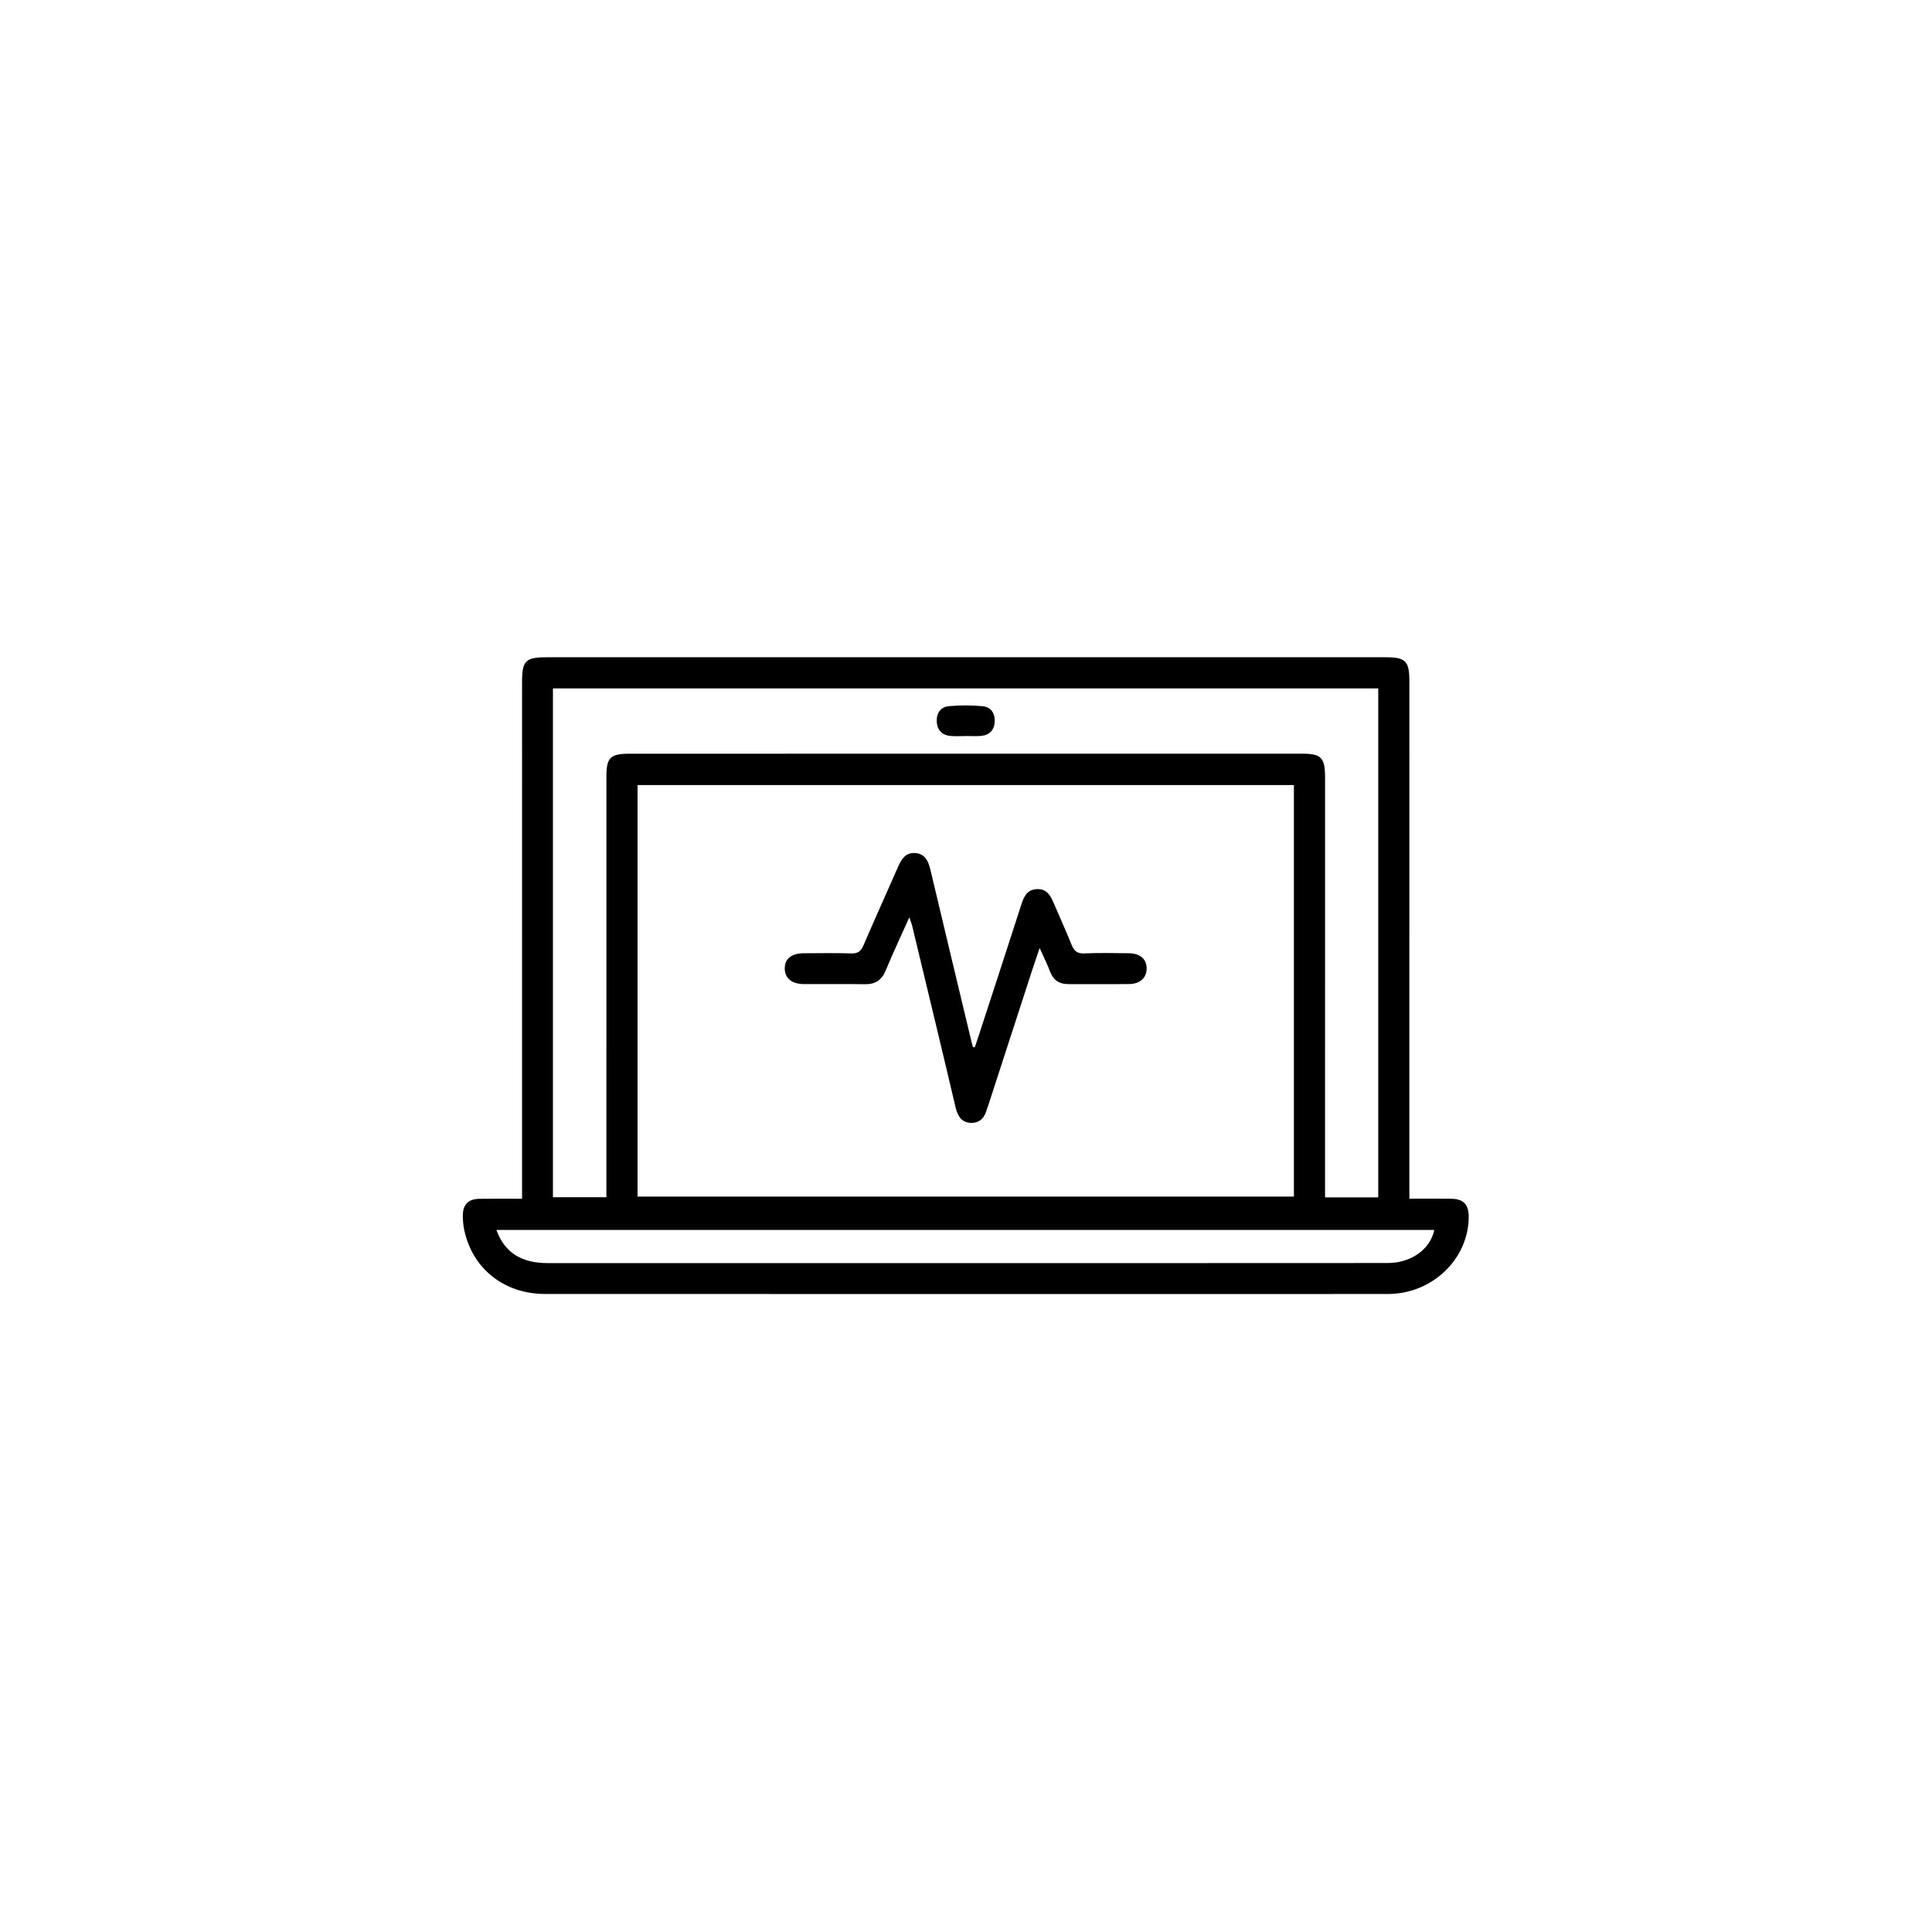 <?xml version="1.0" encoding="UTF-8" standalone="no"?>
<svg xmlns:dc="http://purl.org/dc/elements/1.1/" xmlns:cc="http://creativecommons.org/ns#" xmlns:rdf="http://www.w3.org/1999/02/22-rdf-syntax-ns#"
    xmlns:svg="http://www.w3.org/2000/svg" xmlns="http://www.w3.org/2000/svg" viewBox="0 0 3310.667 3605.333" height="150"
    width="150" xml:space="preserve" id="svg2" version="1.1">
    <defs id="defs6">
        <clipPath id="clipPath18" clipPathUnits="userSpaceOnUse">
            <path id="path16" d="M 0,2704 H 2483 V 0 H 0 Z" />
        </clipPath>
    </defs>
    <g transform="matrix(1.333,0,0,-1.333,0,3605.333)" id="g10">
        <g id="g12">
            <g clip-path="url(#clipPath18)" id="g14">
                <g transform="translate(584.4,982.88)" id="g20">
                    <path id="path22" style="fill-opacity:1;fill-rule:nonzero;stroke:none" d="m 0,0 c 11.612,-31.92 34.877,-46.47 72.006,-46.469 299.766,0.007 599.532,0.003 899.298,0.012 92.199,0.003 184.398,-0.044 276.597,0.099 32.733,0.051 59.528,19.212 65.078,46.358 z M 79.152,758.048 V 45.751 h 74.83 v 24.038 c 0.003,163.144 -0.008,401.595 0.024,564.74 0.006,26.77 5.384,32.096 32.295,32.1 313.736,0.04 627.473,0.058 941.211,0.077 27.307,0.002 32.571,-5.465 32.567,-33.372 -0.023,-165.074 -0.019,-405.457 -0.024,-570.532 V 45.524 h 74.472 V 758.048 Z M 197.607,46.625 h 918.85 v 576.133 h -918.85 z m 1080.489,-2.942 c 21.123,0 39.904,0.199 58.679,-0.06 17.016,-0.234 24.443,-8.099 24.42,-25.062 -0.08,-59.25 -50.953,-108.209 -113.088,-108.261 -171.805,-0.141 -343.61,-0.077 -515.416,-0.072 -221.512,0.006 -443.025,-0.02 -664.538,0.09 -57.515,0.028 -102.053,35.623 -113.317,90.244 -1.256,6.094 -1.756,12.431 -1.828,18.664 -0.191,16.221 7.313,24.083 23.469,24.327 19.183,0.29 38.375,0.068 59.455,0.068 0,7.569 -0.001,13.704 0,19.838 0.002,209.449 -0.001,494.205 0.009,703.654 0.002,29.693 4.859,34.573 34.261,34.573 391.388,0.002 782.776,0.002 1174.163,-0.001 28.54,0 33.737,-5.06 33.74,-33.665 0.03,-208.483 0,-492.274 -0.01,-700.757 -10e-4,-7.149 0,-14.299 0,-23.58"
                    />
                </g>
                <g transform="translate(1254.162,1238.587)" id="g24">
                    <path id="path26" style="fill-opacity:1;fill-rule:nonzero;stroke:none" d="m 0,0 c 1.596,4.75 3.229,9.487 4.782,14.251 20.144,61.812 40.374,123.594 60.322,185.469 3.611,11.203 7.935,20.94 21.638,21.655 13.8,0.72 19.12,-8.752 23.665,-19.475 8.271,-19.51 17.197,-38.753 25.044,-58.428 3.511,-8.801 7.975,-12.562 18.047,-12.101 20.702,0.949 41.481,0.445 62.224,0.229 15.882,-0.165 25.037,-8.441 24.823,-21.805 -0.203,-12.626 -9.326,-21.132 -24.218,-21.3 -28.462,-0.32 -56.93,-0.008 -85.394,-0.111 -12.558,-0.046 -20.886,5.325 -25.462,17.292 -3.908,10.22 -8.801,20.063 -14.692,33.293 C 86.438,126.133 83.081,116.525 79.935,106.848 59.534,44.106 39.183,-18.651 18.804,-81.4 c -0.596,-1.832 -1.479,-3.581 -1.955,-5.439 -2.96,-11.536 -9.813,-19.328 -22.147,-19.012 -13.23,0.34 -18.822,9.664 -21.598,21.523 -8.668,37.05 -17.526,74.056 -26.38,111.062 -11.433,47.782 -22.916,95.551 -34.44,143.309 -0.748,3.103 -2.025,6.078 -3.967,11.787 -11.89,-26.542 -23.14,-50.389 -33.247,-74.711 -5.619,-13.525 -14.628,-19.071 -28.978,-18.848 -28.458,0.443 -56.929,-0.036 -85.394,0.132 -16.886,0.1 -26.677,8.313 -26.791,21.799 -0.115,13.632 9.33,21.312 26.628,21.381 22.193,0.087 44.402,0.501 66.571,-0.213 9.258,-0.299 13.472,3.068 17.021,11.343 15.755,36.741 32.352,73.12 48.371,109.749 4.724,10.8 10.525,20.329 23.84,19.449 14.019,-0.927 18.627,-11.38 21.506,-23.52 C -43.035,167.782 -23.684,87.228 -4.396,6.659 -3.887,4.531 -3.244,2.435 -2.664,0.324 -1.776,0.216 -0.888,0.108 0,0"
                    />
                </g>
                <g transform="translate(1241.247,1674.225)" id="g28">
                    <path id="path30" style="fill-opacity:1;fill-rule:nonzero;stroke:none" d="m 0,0 c -6.749,0 -13.523,-0.377 -20.24,0.082 -12.455,0.852 -19.502,7.96 -20.125,20.293 -0.591,11.682 5.438,20.457 16.96,21.487 C -7.673,43.27 8.394,43.304 24.106,41.77 35.618,40.646 41.4,31.607 40.748,19.995 40.095,8.361 33.417,1.294 21.676,0.232 14.506,-0.416 7.229,0.113 0,0.113 Z"
                    />
                </g>
            </g>
        </g>
    </g>
</svg>